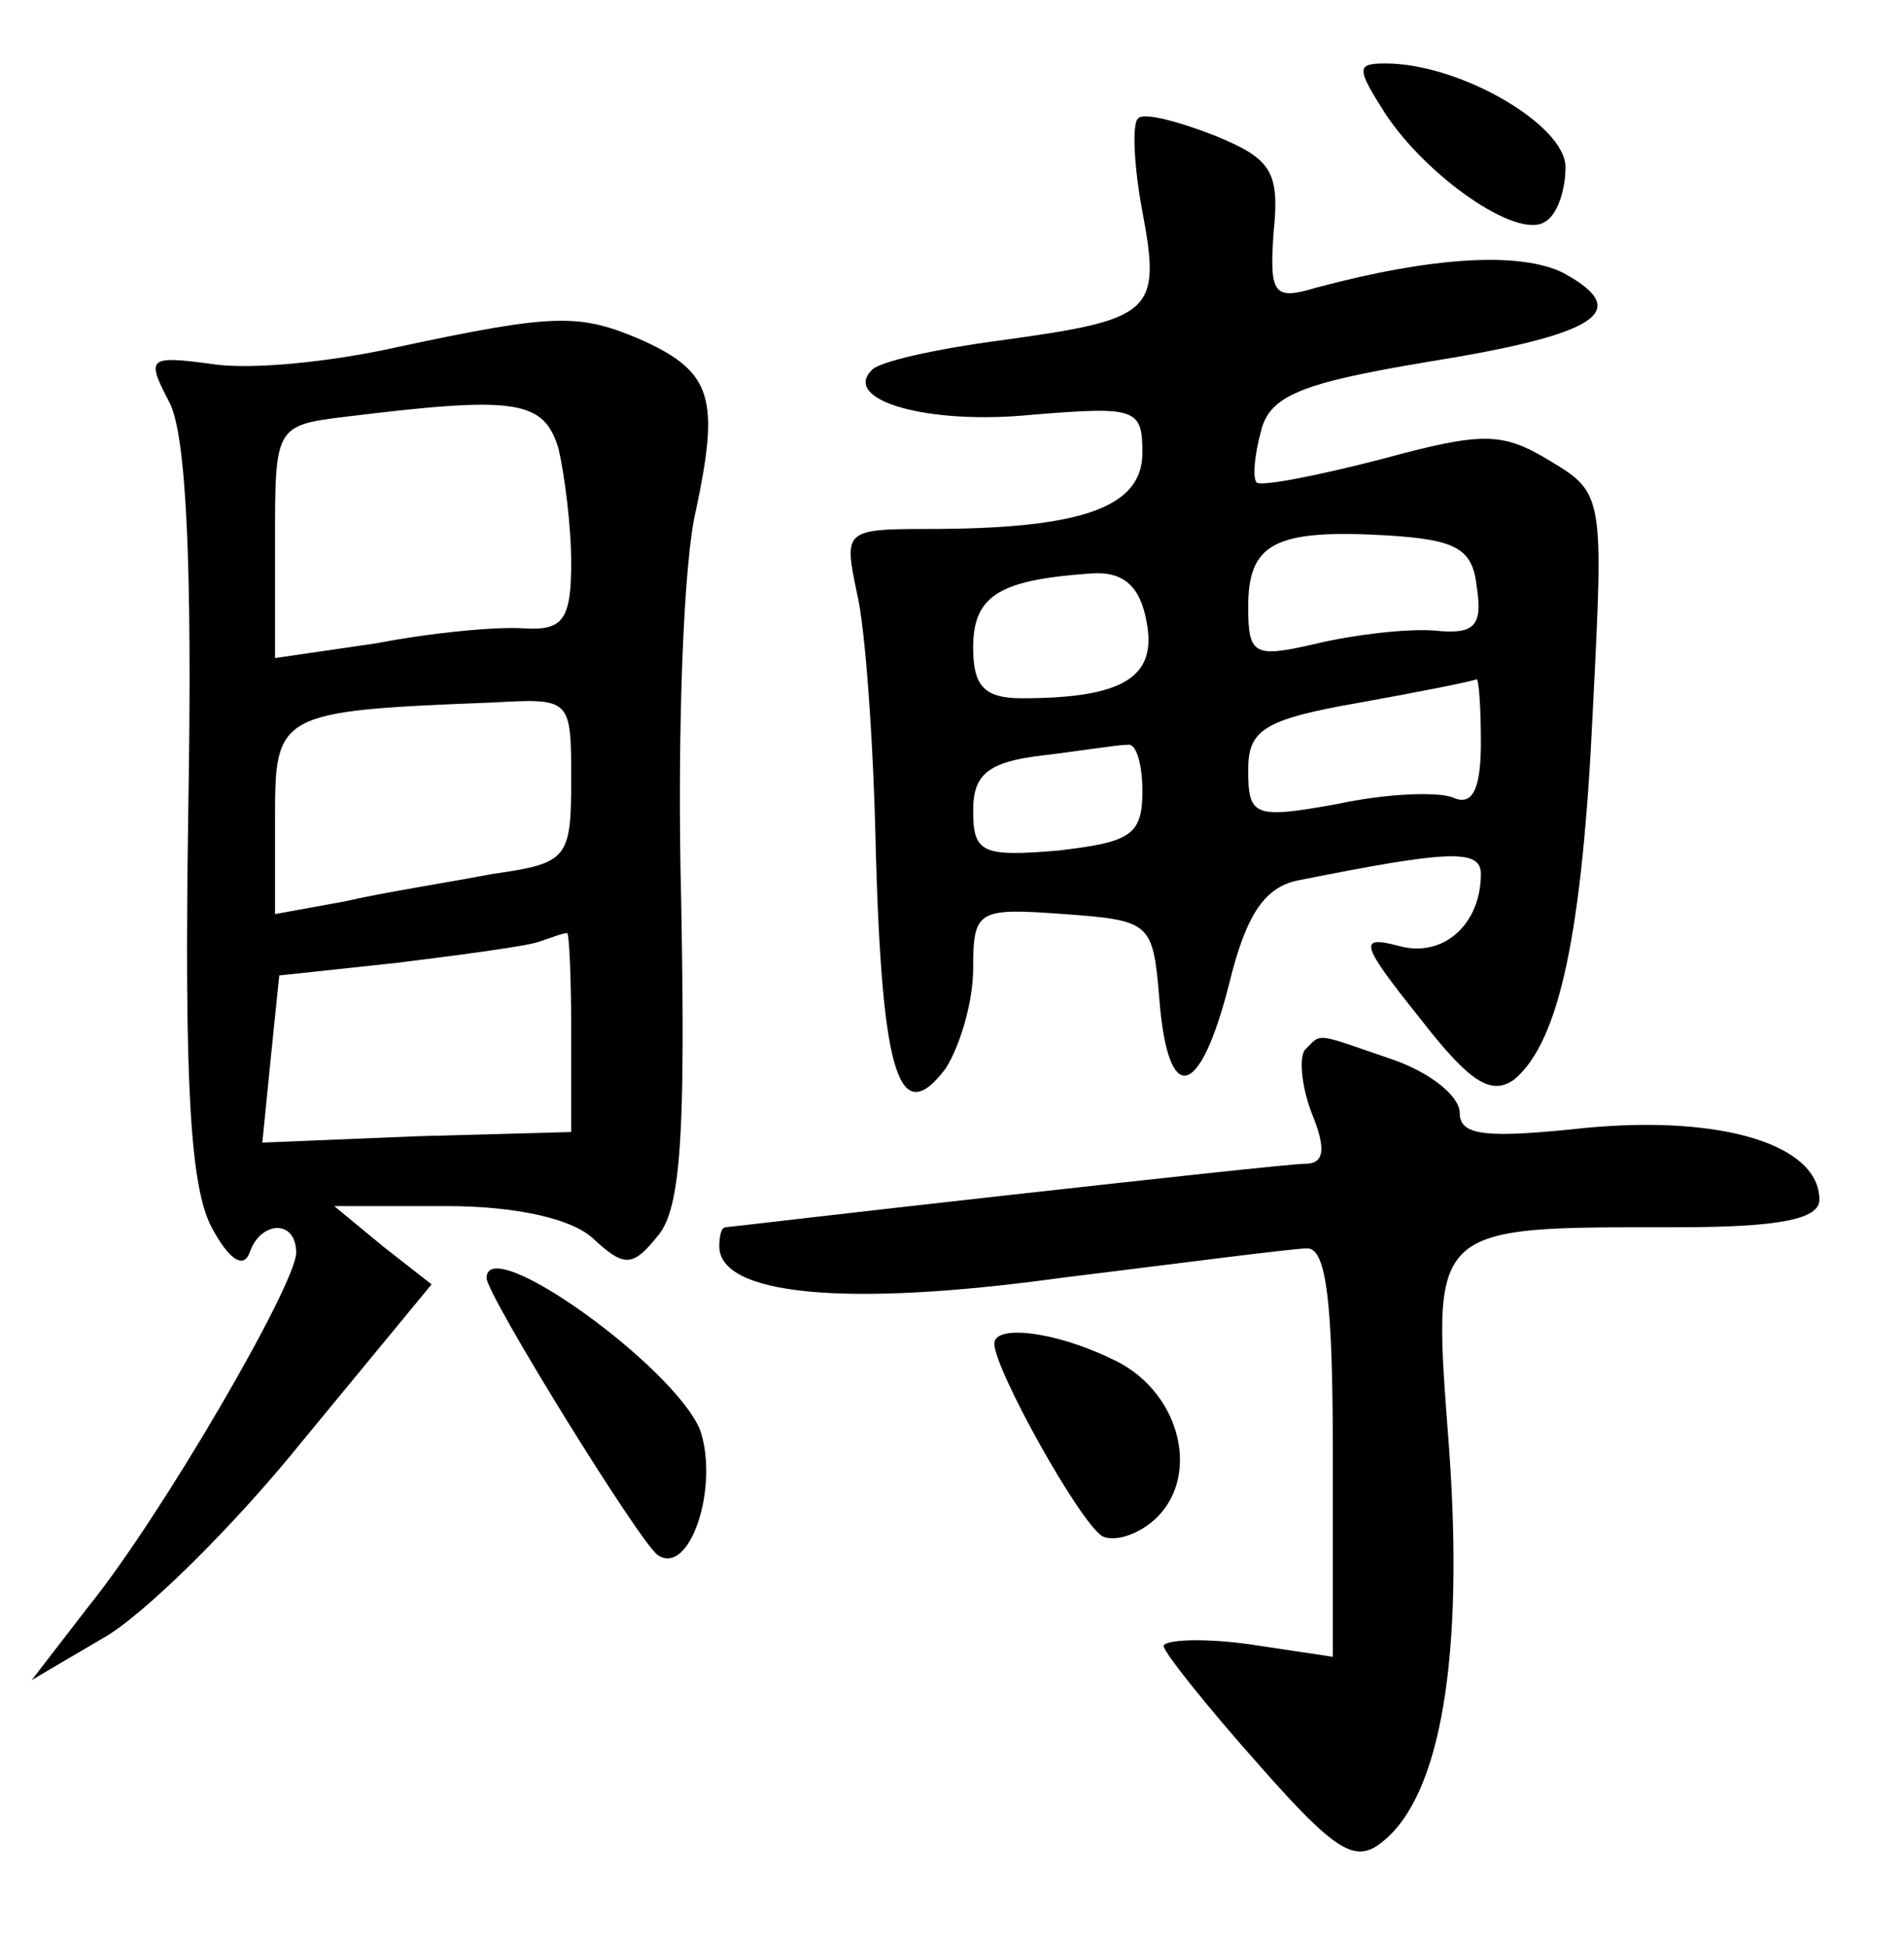 <?xml version="1.0" standalone="no"?>
<!DOCTYPE svg PUBLIC "-//W3C//DTD SVG 20010904//EN"
 "http://www.w3.org/TR/2001/REC-SVG-20010904/DTD/svg10.dtd">
<svg version="1.0" xmlns="http://www.w3.org/2000/svg"
 width="90pt" height="92pt" viewBox="0 0 90 92"
 preserveAspectRatio="xMidYMid meet">
<g transform="translate(0,92) scale(0.1,-0.1)"
fill="#000000" stroke="none">
<path d="M655 866 c20 -30 62 -59 75 -51 6 3 10 15 10 26 0 20 -50 49 -85 49
-14 0 -14 -2 0 -24z"/>
<path d="M538 864 c-3 -2 -2 -23 2 -44 9 -48 5 -51 -68 -61 -30 -4 -57 -10
-60 -14 -14 -14 26 -26 76 -21 49 4 52 3 52 -18 0 -26 -29 -36 -102 -36 -39 0
-39 -1 -33 -30 4 -16 8 -72 9 -123 3 -105 11 -131 33 -102 7 11 13 32 13 47 0
28 2 29 43 26 41 -3 42 -4 45 -40 4 -51 19 -48 33 7 8 33 17 46 33 49 70 14
86 15 86 3 0 -24 -18 -40 -39 -34 -19 5 -18 1 10 -34 24 -31 34 -37 45 -29 21
18 32 68 37 176 5 99 5 101 -20 116 -23 14 -32 14 -80 1 -31 -8 -57 -13 -59
-11 -2 2 -1 13 2 24 4 17 19 23 79 33 81 13 97 24 64 42 -20 10 -61 8 -117 -7
-20 -6 -22 -3 -20 26 3 29 -1 35 -28 46 -18 7 -34 11 -36 8z m160 -221 c3 -19
-1 -23 -20 -21 -13 1 -38 -2 -55 -6 -30 -7 -33 -6 -33 17 0 30 12 37 65 34 33
-2 41 -6 43 -24z m-156 -17 c5 -26 -11 -36 -59 -36 -18 0 -23 6 -23 24 0 25
13 32 56 35 15 1 23 -6 26 -23z m158 -57 c0 -22 -4 -30 -13 -26 -7 3 -32 2
-55 -3 -39 -7 -42 -6 -42 16 0 19 7 24 53 32 28 5 53 10 55 11 1 0 2 -13 2
-30z m-160 -23 c0 -21 -6 -24 -40 -28 -36 -3 -40 -1 -40 19 0 17 7 23 33 26
17 2 35 5 40 5 4 1 7 -9 7 -22z"/>
<path d="M188 756 c-31 -7 -70 -11 -88 -8 -30 4 -31 3 -20 -18 8 -15 11 -76 9
-193 -2 -130 1 -178 11 -197 8 -15 15 -20 18 -12 5 15 22 16 22 0 0 -15 -64
-125 -98 -167 l-27 -35 34 20 c18 10 61 52 94 93 l61 74 -23 18 -23 19 53 0
c33 0 59 -6 69 -15 15 -14 19 -14 31 1 11 13 13 49 11 158 -2 78 1 161 7 185
11 52 8 65 -25 80 -30 13 -41 13 -116 -3z m76 -48 c3 -13 6 -37 6 -54 0 -27
-4 -32 -22 -31 -13 1 -44 -2 -70 -7 l-48 -7 0 55 c0 54 0 55 33 59 81 10 94 8
101 -15z m6 -157 c0 -37 -2 -39 -37 -44 -21 -4 -53 -9 -70 -13 l-33 -6 0 45
c0 50 1 51 103 55 37 2 37 2 37 -37z m0 -118 l0 -48 -73 -2 -73 -3 4 40 4 39
56 6 c32 4 62 8 67 10 6 2 11 4 13 4 1 1 2 -20 2 -46z"/>
<path d="M617 424 c-3 -3 -2 -17 3 -30 7 -17 6 -24 -3 -24 -6 0 -70 -7 -142
-15 -72 -8 -131 -15 -132 -15 -2 0 -3 -4 -3 -9 0 -23 59 -29 161 -15 57 7 110
14 117 14 9 0 12 -26 12 -96 l0 -97 -40 6 c-22 3 -40 2 -40 -1 1 -4 21 -29 45
-56 37 -42 46 -47 59 -36 27 22 38 87 31 185 -8 107 -11 105 108 105 49 0 67
4 67 13 0 26 -46 40 -110 34 -47 -5 -60 -4 -60 7 0 8 -14 19 -31 25 -38 13
-34 13 -42 5z"/>
<path d="M230 316 c0 -8 73 -126 81 -131 15 -10 29 32 20 59 -12 30 -101 94
-101 72z"/>
<path d="M470 285 c0 -12 40 -84 51 -91 6 -3 18 1 26 9 21 21 10 61 -22 75
-27 13 -55 16 -55 7z"/>
</g>
</svg>
